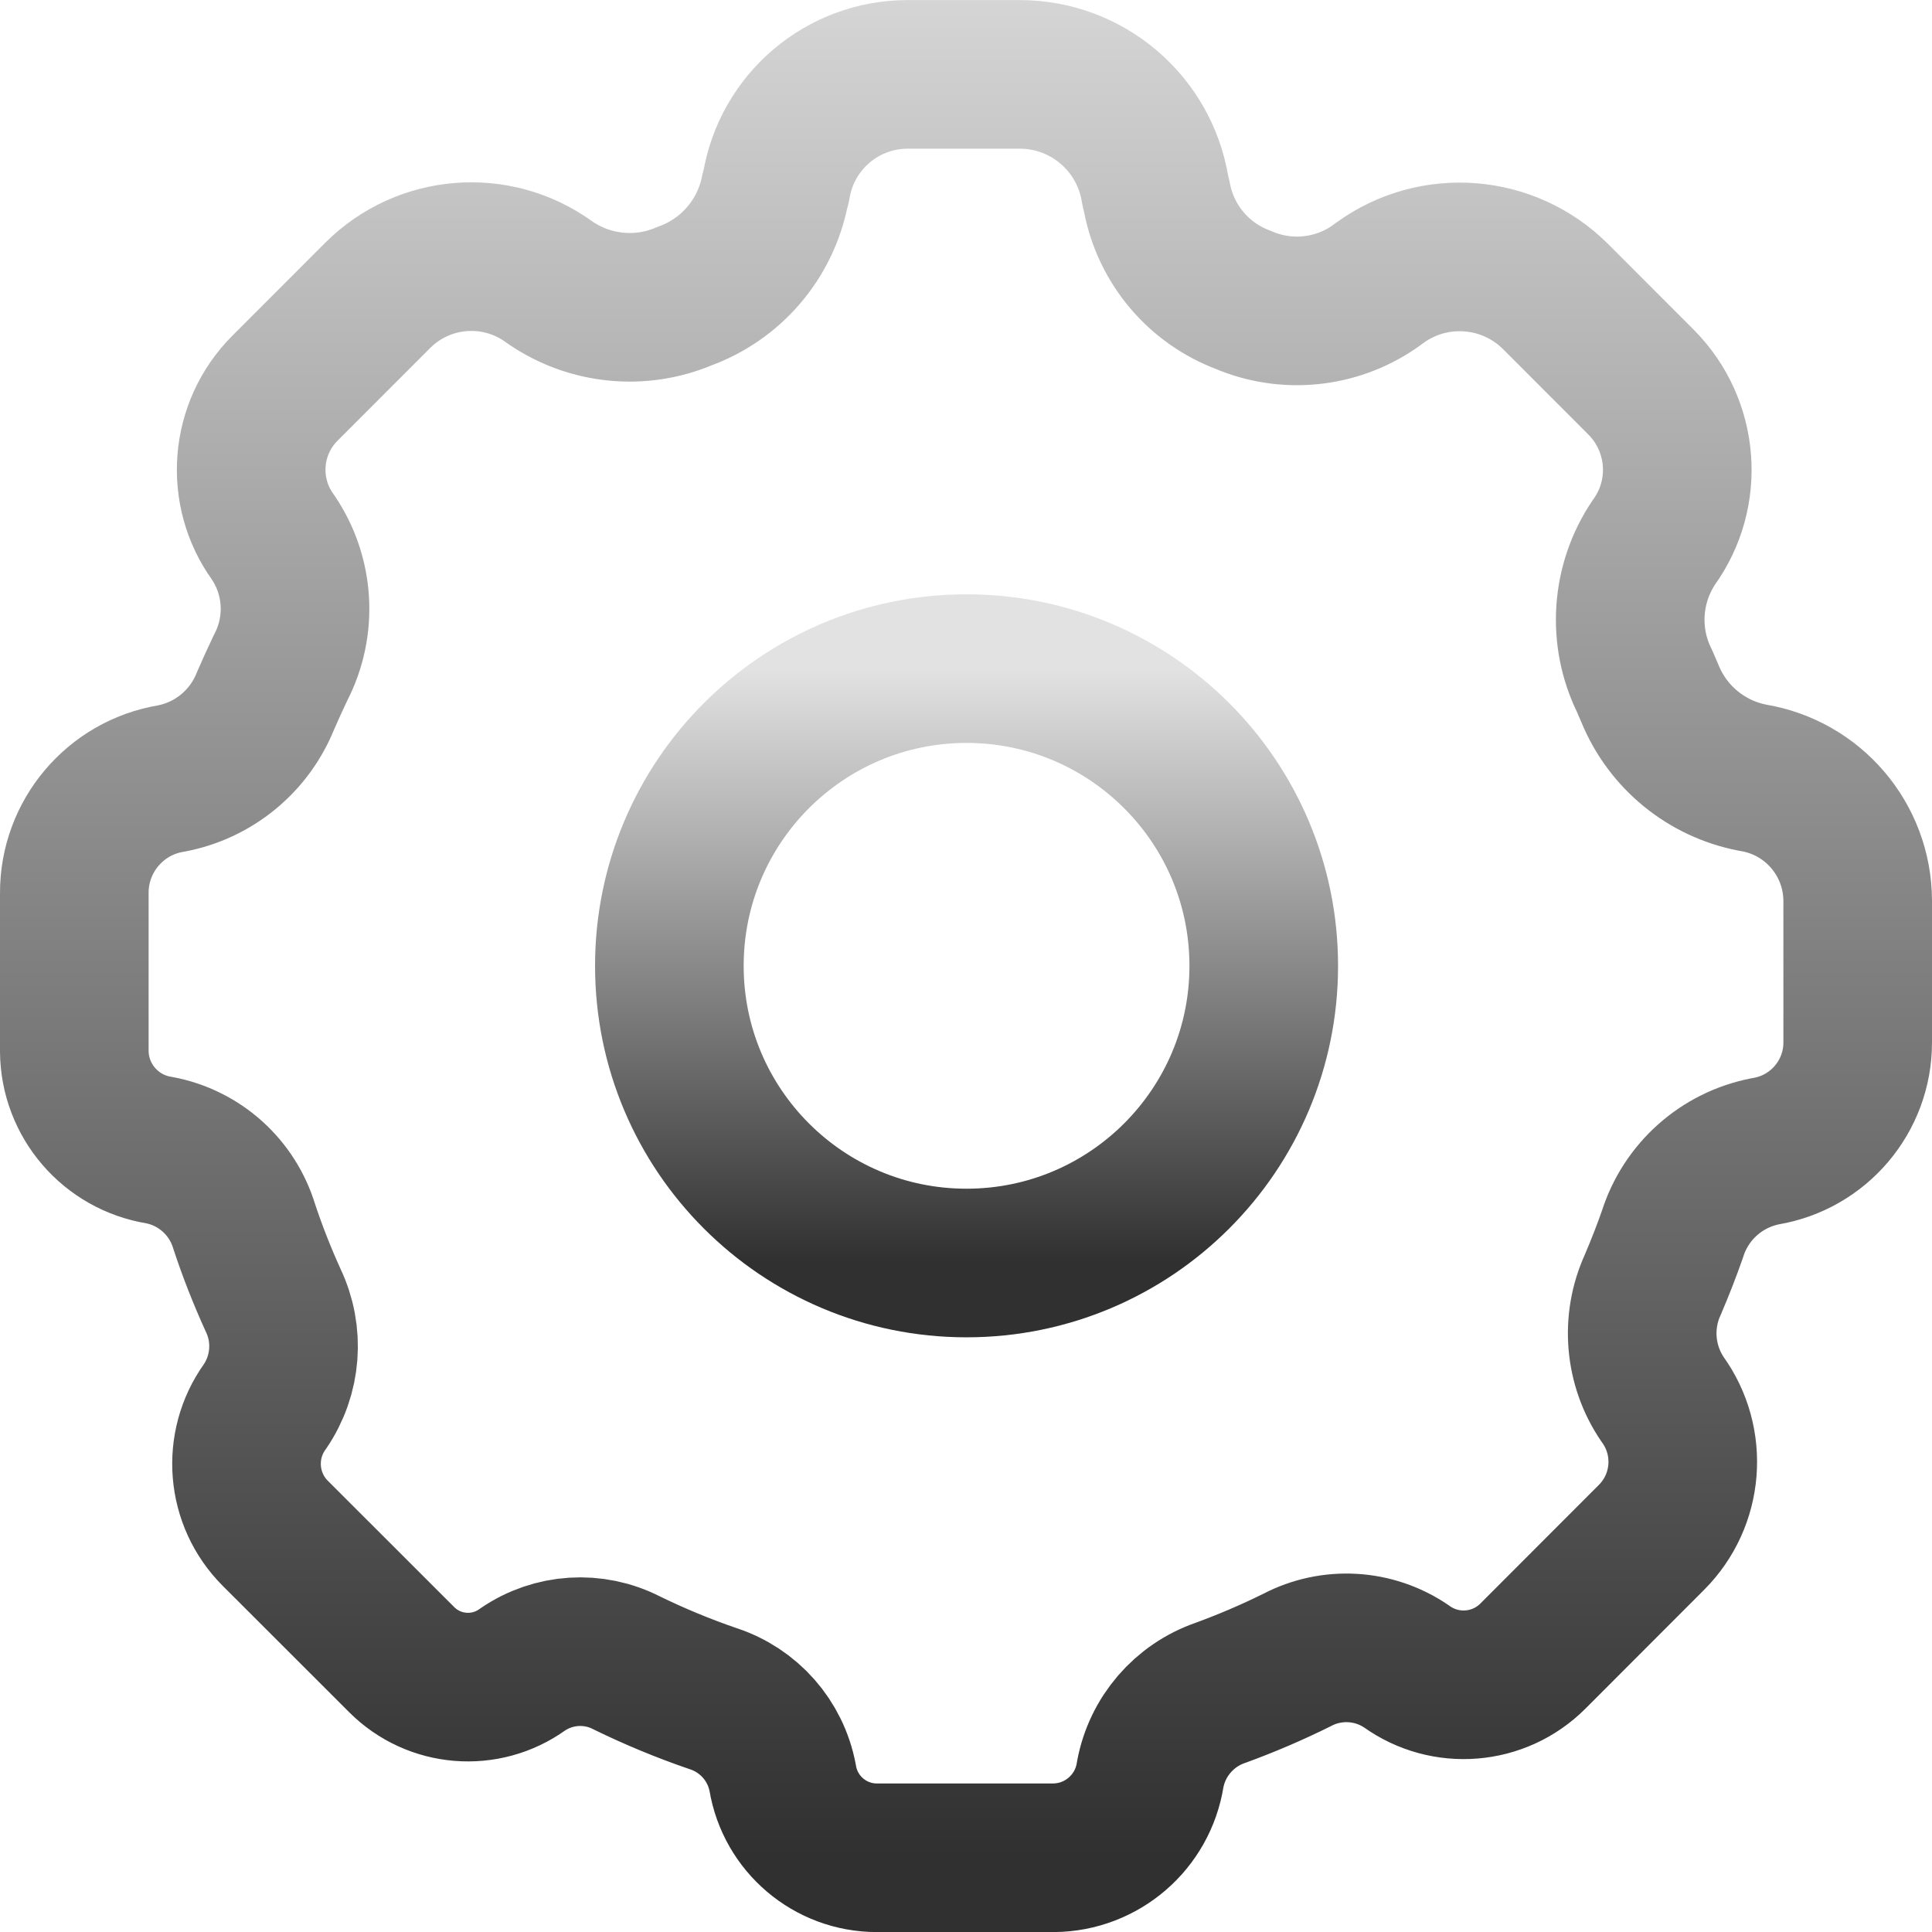<svg width="26" height="26" viewBox="0 0 26 26" fill="none" xmlns="http://www.w3.org/2000/svg">
<path fill-rule="evenodd" clip-rule="evenodd" d="M11.8 25.001C11.172 25.001 10.636 24.546 10.533 23.926C10.439 23.424 10.078 23.015 9.592 22.858C9.196 22.722 8.809 22.562 8.433 22.378C7.986 22.149 7.449 22.183 7.034 22.467C6.532 22.828 5.843 22.772 5.406 22.335L3.705 20.635C3.247 20.177 3.188 19.455 3.565 18.929C3.855 18.505 3.897 17.958 3.674 17.494C3.528 17.172 3.398 16.843 3.287 16.507C3.127 15.977 2.687 15.581 2.143 15.478C1.489 15.373 1.005 14.811 1 14.148V12.02C0.997 11.256 1.549 10.602 2.303 10.477C2.875 10.369 3.353 9.977 3.571 9.437C3.637 9.285 3.705 9.134 3.777 8.984C4.068 8.425 4.028 7.75 3.673 7.229C3.228 6.612 3.297 5.763 3.834 5.225L5.083 3.975C5.7 3.359 6.672 3.279 7.381 3.787L7.42 3.814C7.949 4.17 8.623 4.235 9.21 3.986C9.838 3.759 10.301 3.22 10.429 2.564L10.446 2.506C10.587 1.639 11.336 1.001 12.215 1.001H13.723C14.626 1.001 15.396 1.653 15.544 2.544L15.571 2.664C15.693 3.292 16.132 3.811 16.73 4.035C17.307 4.283 17.971 4.218 18.489 3.864L18.575 3.802C19.302 3.278 20.302 3.359 20.935 3.992L22.086 5.144C22.662 5.724 22.735 6.636 22.257 7.299C21.883 7.854 21.835 8.567 22.132 9.166L22.206 9.338C22.446 9.923 22.966 10.347 23.587 10.466C24.4 10.598 24.997 11.298 25 12.121V14.03C25 14.755 24.475 15.374 23.759 15.493C23.17 15.607 22.69 16.033 22.509 16.604C22.429 16.833 22.34 17.061 22.242 17.29C22.013 17.792 22.064 18.378 22.375 18.833C22.787 19.405 22.723 20.191 22.225 20.689L20.629 22.287C20.172 22.744 19.452 22.802 18.928 22.426C18.49 22.127 17.923 22.094 17.454 22.34C17.119 22.506 16.776 22.653 16.425 22.781C15.935 22.95 15.573 23.37 15.479 23.88C15.379 24.521 14.829 24.996 14.179 25.001H11.8Z" stroke="url(#paint0_linear_4933_1801)" stroke-width="2" stroke-linecap="round" stroke-linejoin="round"/>
<path fill-rule="evenodd" clip-rule="evenodd" d="M17.007 12.998C17.007 15.206 15.216 16.997 13.007 16.997C10.798 16.997 9.008 15.206 9.008 12.998C9.008 10.789 10.798 8.998 13.007 8.998C15.216 8.998 17.007 10.789 17.007 12.998Z" stroke="url(#paint1_linear_4933_1801)" stroke-width="2" stroke-linecap="round" stroke-linejoin="round"/>
<defs>
<linearGradient id="paint0_linear_4933_1801" x1="13" y1="-1.999" x2="13" y2="25.001" gradientUnits="userSpaceOnUse">
<stop stop-color="#E2E2E2"/>
<stop offset="1" stop-color="#303030"/>
</linearGradient>
<linearGradient id="paint1_linear_4933_1801" x1="13.007" y1="8.998" x2="13.007" y2="16.997" gradientUnits="userSpaceOnUse">
<stop stop-color="#E2E2E2"/>
<stop offset="1" stop-color="#303030"/>
</linearGradient>
</defs>
</svg>
